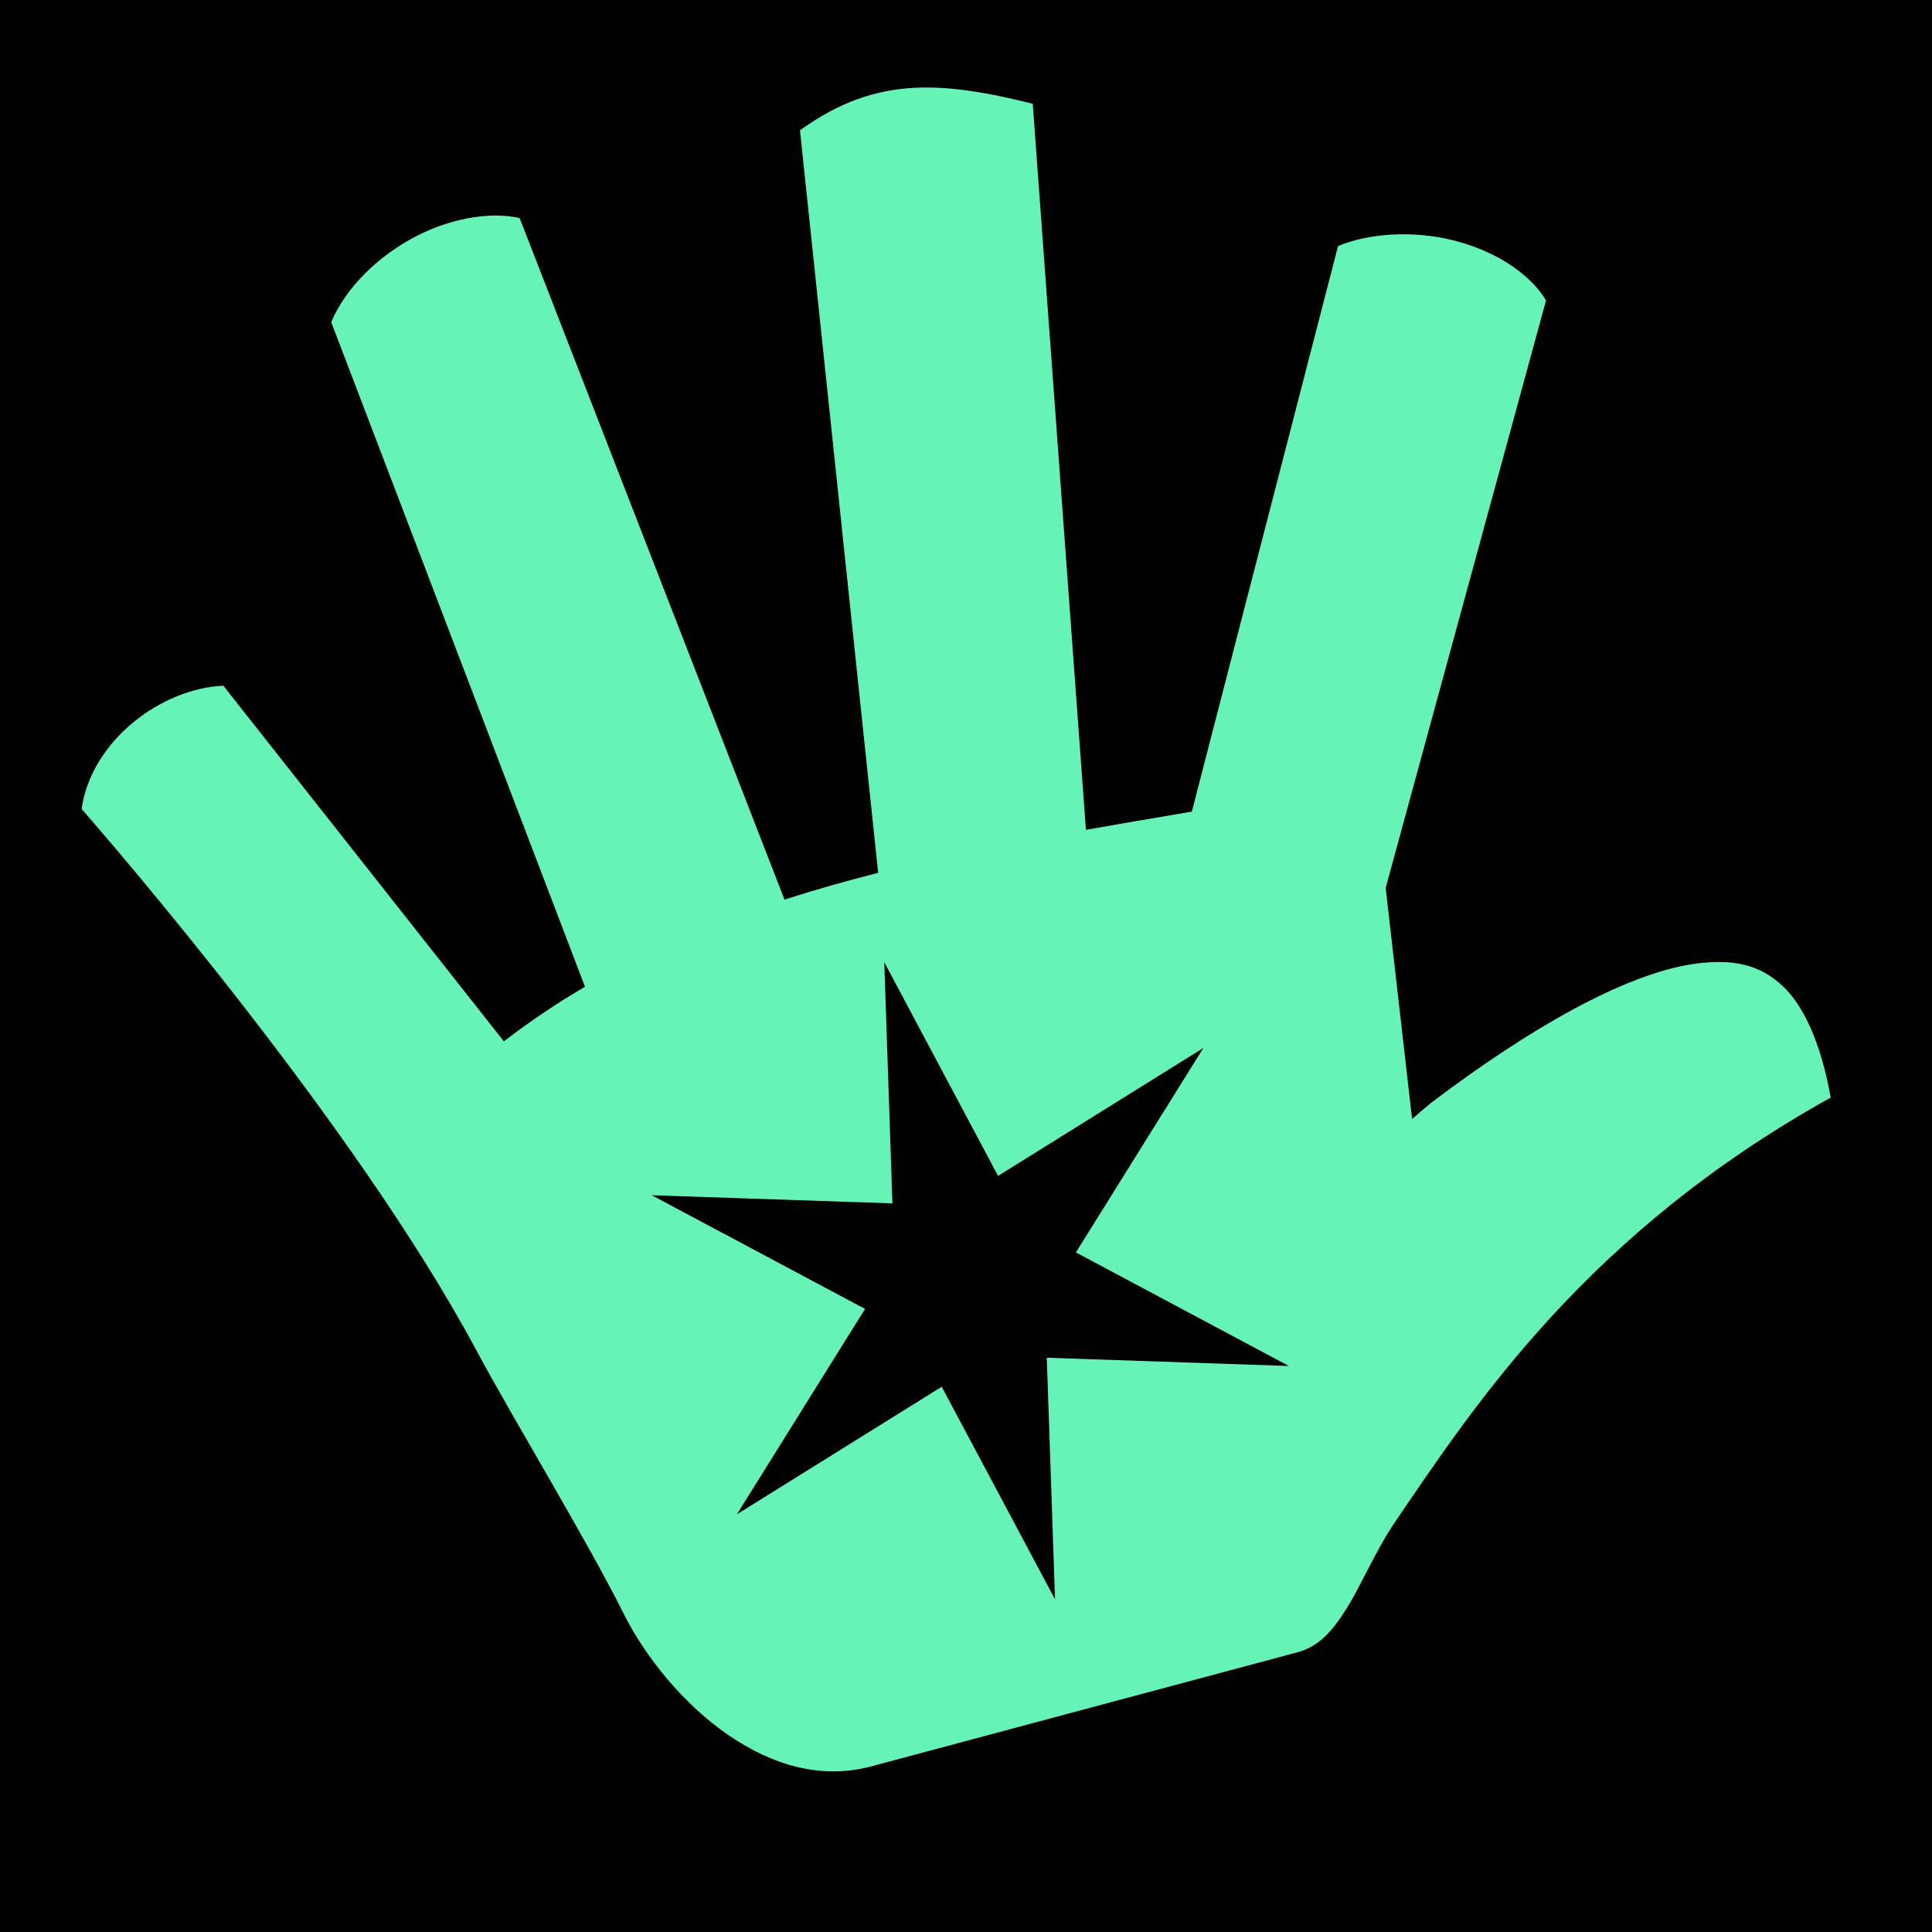 <?xml version="1.0" encoding="UTF-8" standalone="no"?>
<!DOCTYPE svg PUBLIC "-//W3C//DTD SVG 1.1//EN" "http://www.w3.org/Graphics/SVG/1.1/DTD/svg11.dtd">
<svg width="100%" height="100%" viewBox="0 0 512 512" version="1.1" xmlns="http://www.w3.org/2000/svg" xmlns:xlink="http://www.w3.org/1999/xlink" xml:space="preserve" xmlns:serif="http://www.serif.com/" style="fill-rule:evenodd;clip-rule:evenodd;stroke-linejoin:round;stroke-miterlimit:2;">
    <rect x="0" y="0" width="512" height="512" style="fill-rule:nonzero;"/>
    <path d="M245.813,23.188C244.585,23.182 243.358,23.215 242.156,23.281C232.053,23.841 222.51,26.963 212,34.531L232.72,231.313C224.326,233.44 216.044,235.783 207.906,238.407L137.72,57.812C130.688,56.106 120.278,57.512 110.594,62.438C100.346,67.651 91.56,76.278 87.781,85.375L155.03,261.5C147.616,265.845 140.44,270.637 133.53,275.97L59.187,181.72C42.847,182.418 24.222,196.175 21.625,214.375C28.89,222.693 93.978,297.77 126,357.405C136.3,376.589 155.543,408.13 165.188,427.469C171.018,439.162 181.192,451.707 193.031,459.811C204.871,467.915 217.731,471.631 230.938,468.093L343.845,437.873C349.338,436.403 353.041,432.483 357.065,425.936C361.085,419.391 364.6,410.799 369.97,402.936C390.58,372.751 420.402,326.851 485.156,290.874C482.46,275.821 477.751,266.304 472.436,261.311C466.406,255.644 459.238,253.939 448.75,255.468C430.688,258.098 405.252,272.531 379.156,292.342C377.476,293.732 375.838,295.144 374.219,296.562L367.219,235.31L409.719,79.592C405.241,72.237 395.913,66.334 384.874,63.622C374,60.952 362.368,61.924 354.594,65.217L315.844,215.091C306.479,216.671 297.112,218.261 287.78,219.903L273.69,27.5C263.633,24.98 254.406,23.228 245.815,23.187L245.813,23.188ZM234.343,255L264.5,311.625L318.906,277.719L285.126,331.905L341.562,362L277.405,359.812L279.593,423.844L249.563,367.5L195.28,401.313L229.25,346.875L172.72,316.75L236.5,318.906L234.344,255L234.343,255Z" style="fill:rgb(102,243,184);fill-rule:nonzero;"/>
</svg>
